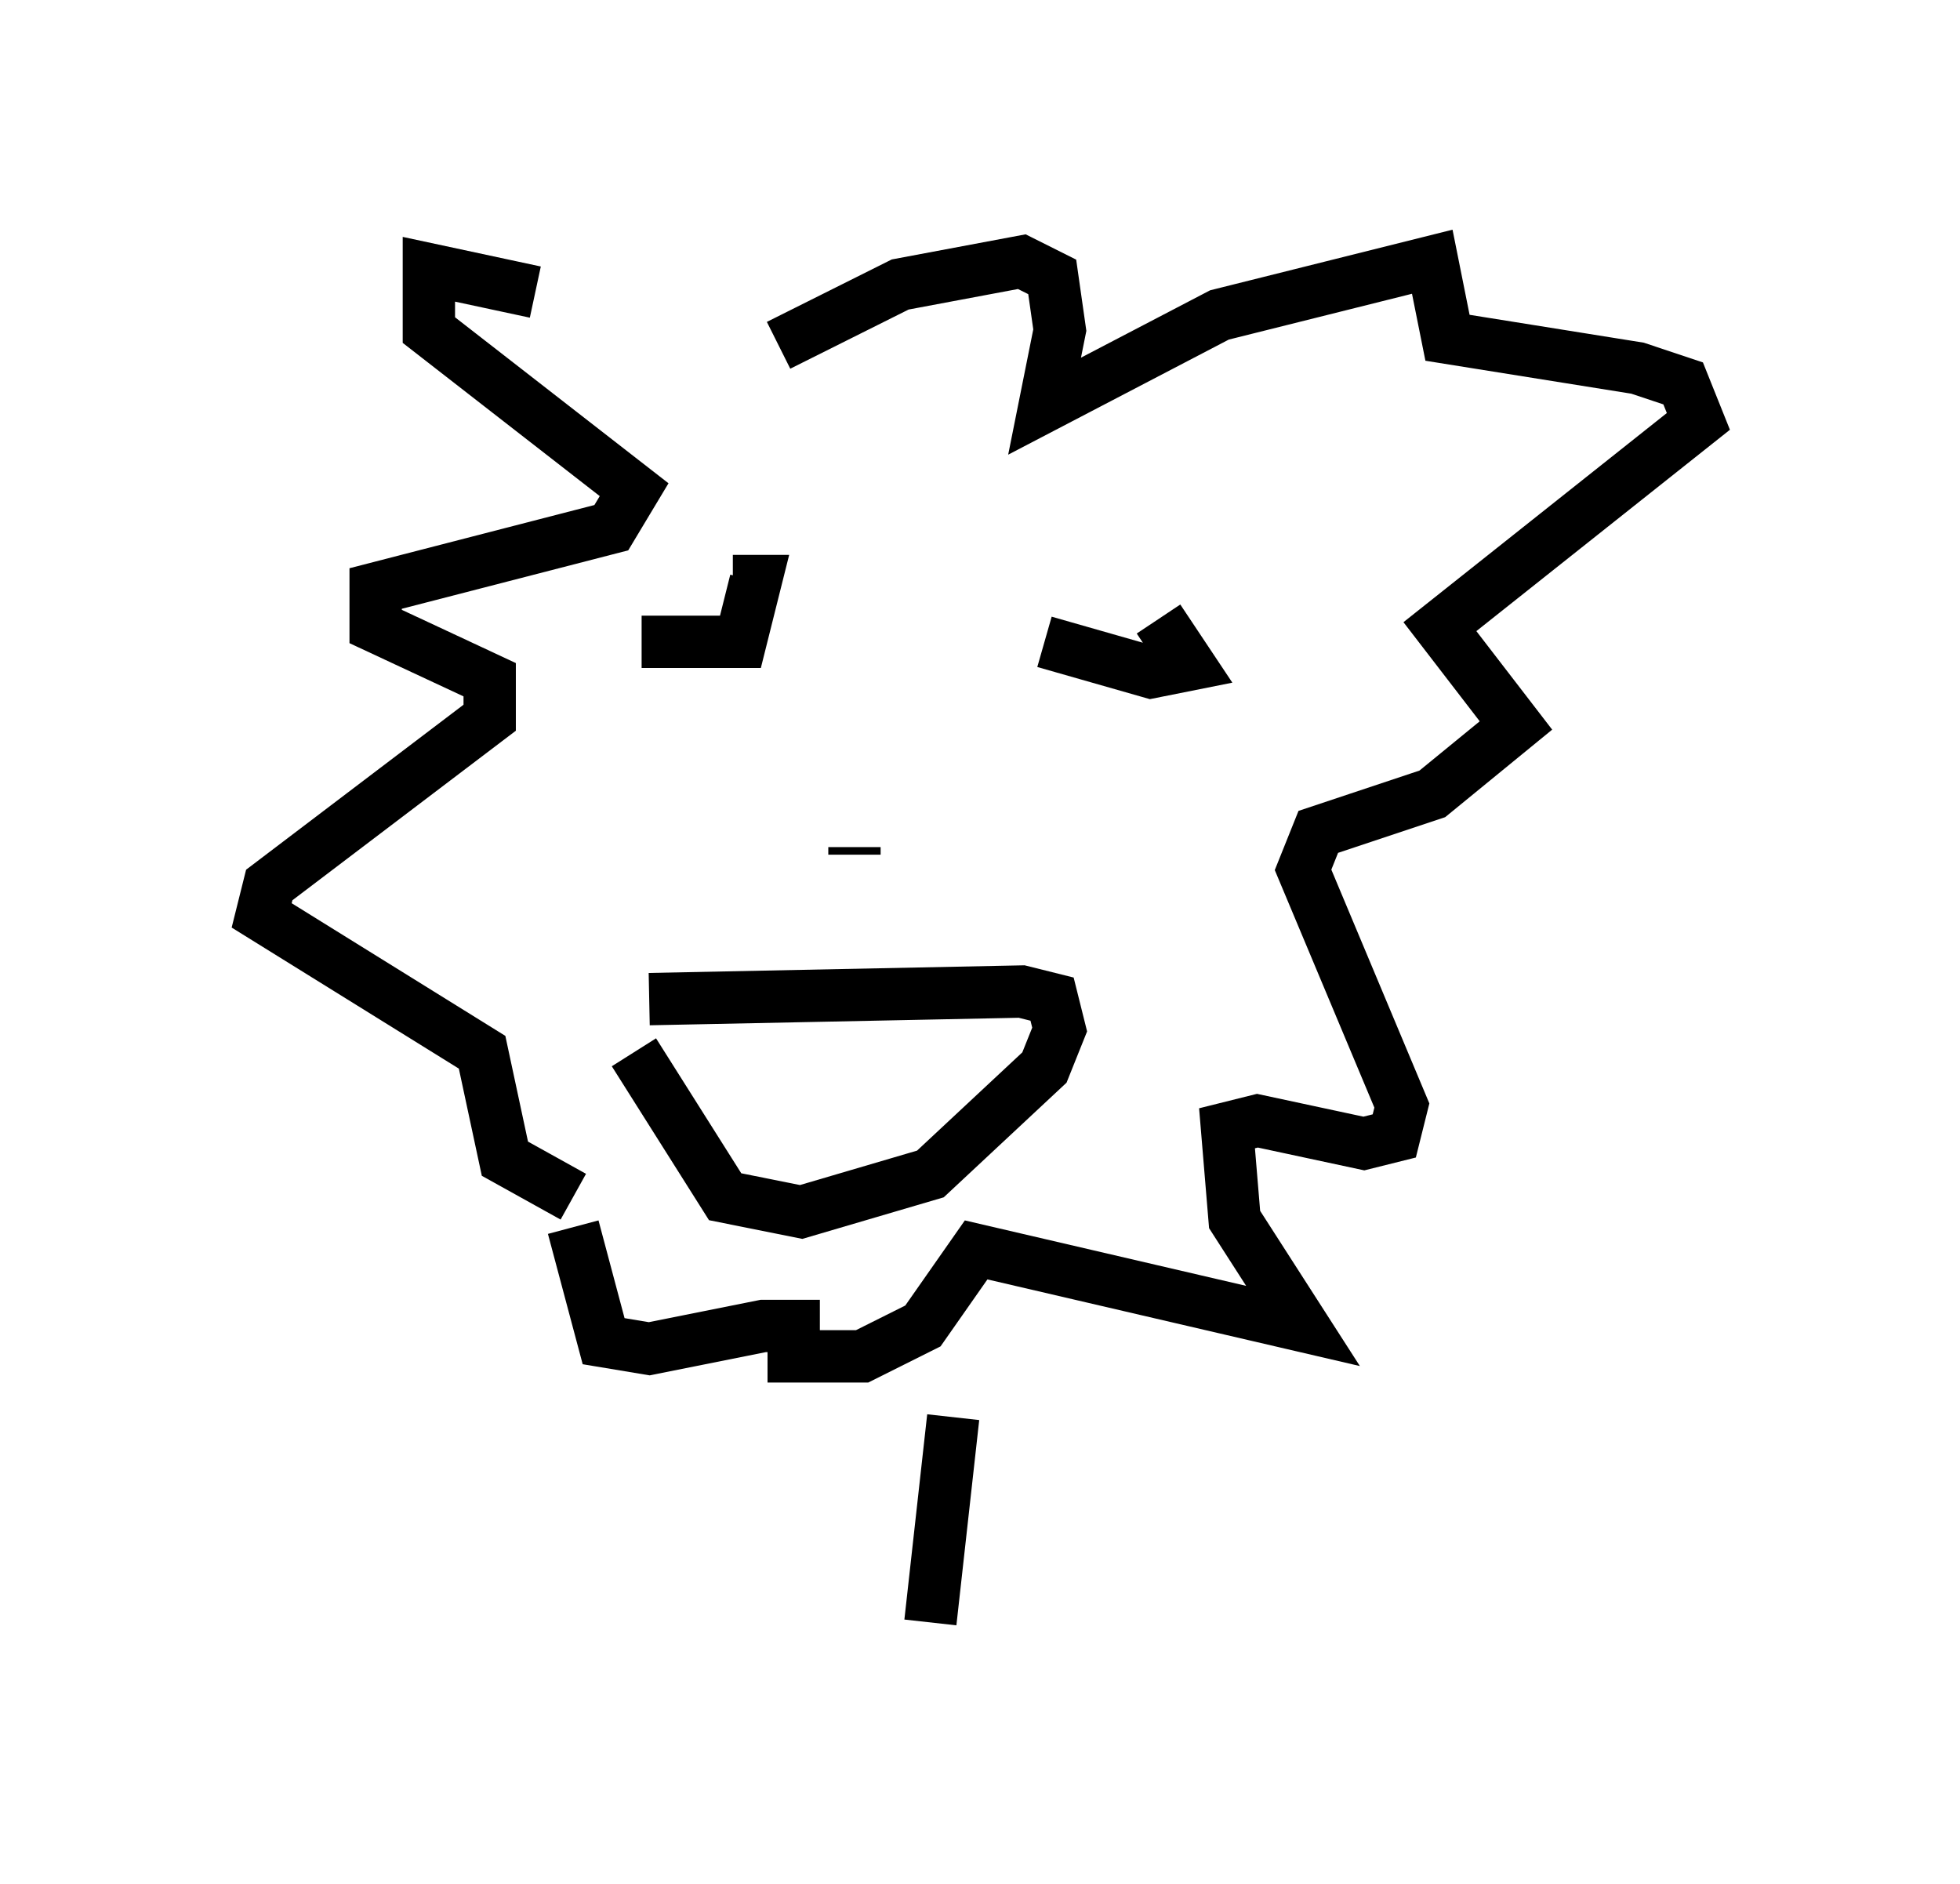 <?xml version="1.0" encoding="utf-8" ?>
<svg baseProfile="full" height="36" version="1.1" width="37.452" xmlns="http://www.w3.org/2000/svg" xmlns:ev="http://www.w3.org/2001/xml-events" xmlns:xlink="http://www.w3.org/1999/xlink"><defs /><rect fill="white" height="36" width="37.452" x="0" y="0" /><path d="M12.989, 7.179 m-2.76, -1.598 l-2.034, -0.436 0.0, 1.162 l3.922, 3.05 -0.436, 0.726 l-4.503, 1.162 0.0, 0.726 l2.179, 1.017 0.0, 0.726 l-4.212, 3.196 -0.145, 0.581 l4.212, 2.615 0.436, 2.034 l1.307, 0.726 m3.922, -16.268 l2.324, -1.162 2.324, -0.436 l0.581, 0.291 0.145, 1.017 l-0.291, 1.453 3.341, -1.743 l4.067, -1.017 0.291, 1.453 l3.631, 0.581 0.872, 0.291 l0.291, 0.726 -4.939, 3.922 l1.453, 1.888 -1.598, 1.307 l-2.179, 0.726 -0.291, 0.726 l1.888, 4.503 -0.145, 0.581 l-0.581, 0.145 -2.034, -0.436 l-0.581, 0.145 0.145, 1.743 l1.307, 2.034 -6.246, -1.453 l-1.017, 1.453 -1.162, 0.581 l-1.307, 0.0 0.0, -0.581 l-0.581, 0.0 -2.179, 0.436 l-0.872, -0.145 -0.581, -2.179 m1.307, -11.184 l1.888, 0.0 0.291, -1.162 l-0.436, 0.0 m5.955, 1.162 l2.034, 0.581 0.726, -0.145 l-0.581, -0.872 m-5.81, 4.358 l0.0, 0.145 m-3.922, 2.76 l7.117, -0.145 0.581, 0.145 l0.145, 0.581 -0.291, 0.726 l-2.179, 2.034 -2.469, 0.726 l-1.453, -0.291 -1.743, -2.76 m6.101, 6.972 l-0.436, 3.922 " fill="none" stroke="black" stroke-width="1" /></svg>
